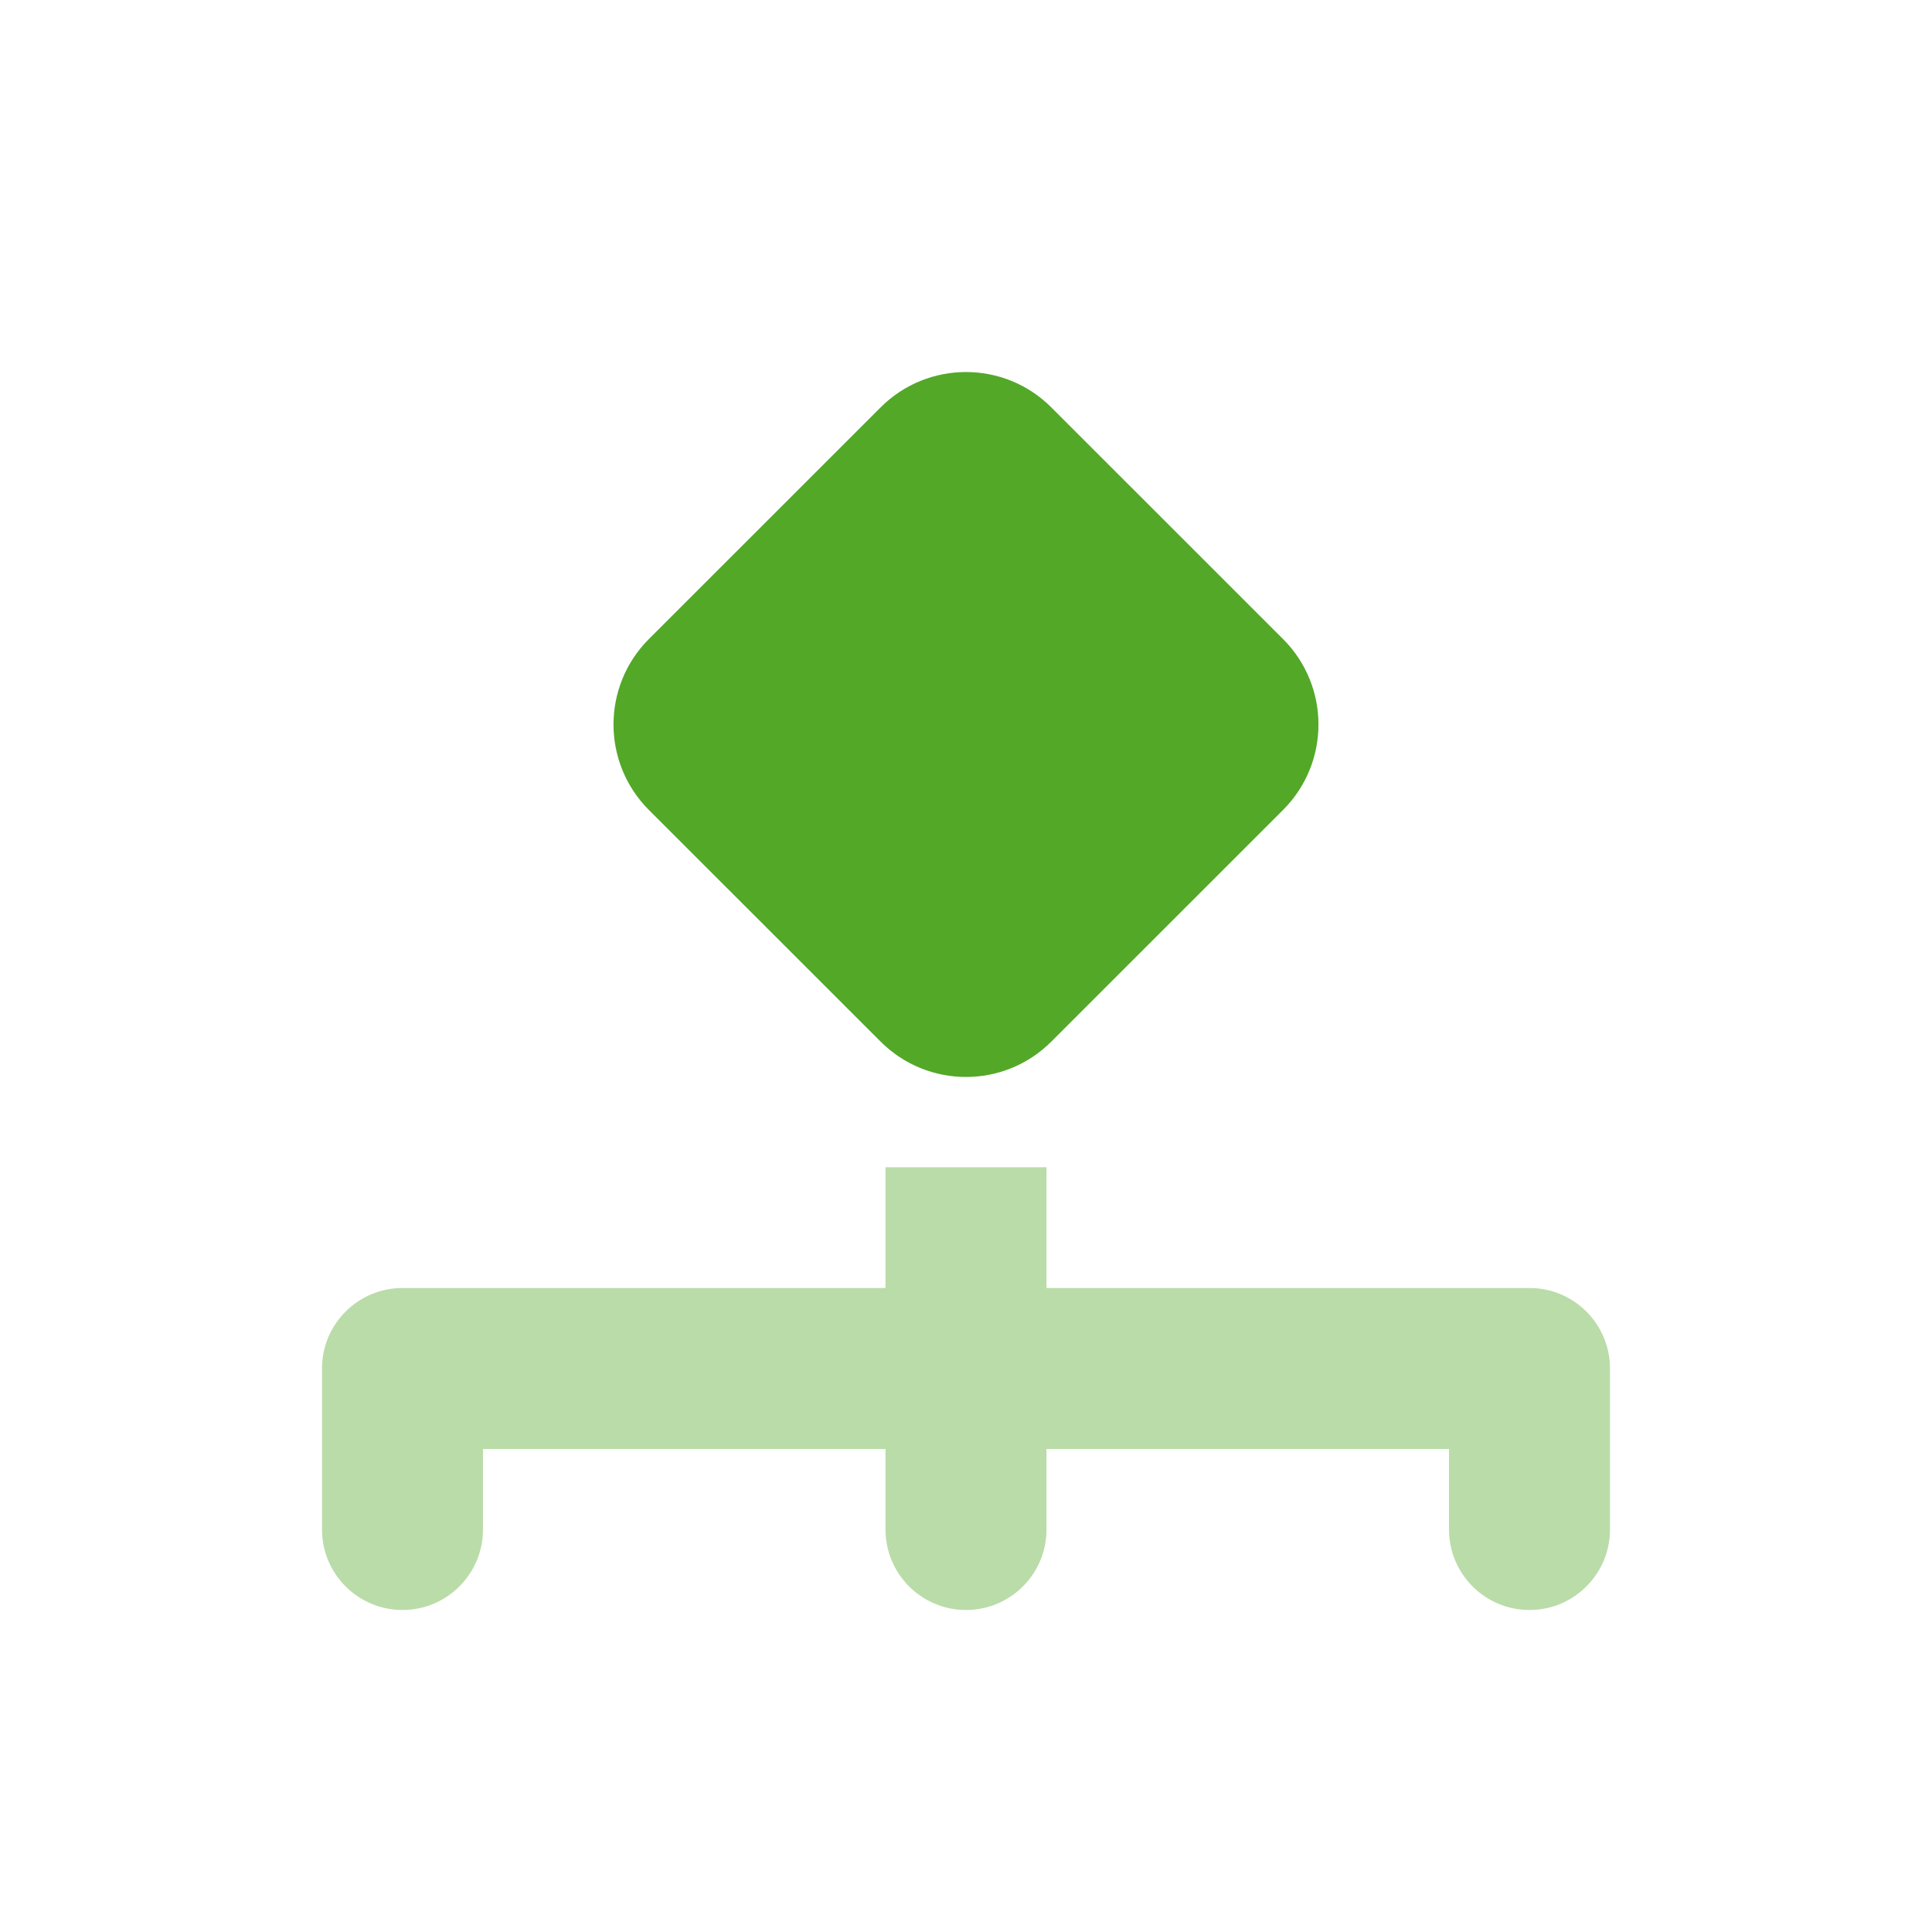 <svg width="24" height="24" viewBox="0 0 24 24" fill="none" xmlns="http://www.w3.org/2000/svg">
<path opacity="0.4" d="M11 19C11 19.552 11.448 20 12 20C12.552 20 13 19.552 13 19V18H18V19C18 19.552 18.448 20 19 20C19.552 20 20 19.552 20 19V17C20 16.448 19.552 16 19 16H13V14.5H11V16H5C4.448 16 4 16.448 4 17V19C4 19.552 4.448 20 5 20C5.552 20 6 19.552 6 19V18H11V19Z" fill="#53A828"/>
<path d="M10.939 5.061C11.525 4.475 12.475 4.475 13.06 5.061L15.939 7.939C16.525 8.525 16.525 9.475 15.939 10.061L13.06 12.939C12.475 13.525 11.525 13.525 10.939 12.939L8.06 10.061C7.475 9.475 7.475 8.525 8.06 7.939L10.939 5.061Z" fill="#53A828"/>
</svg>

